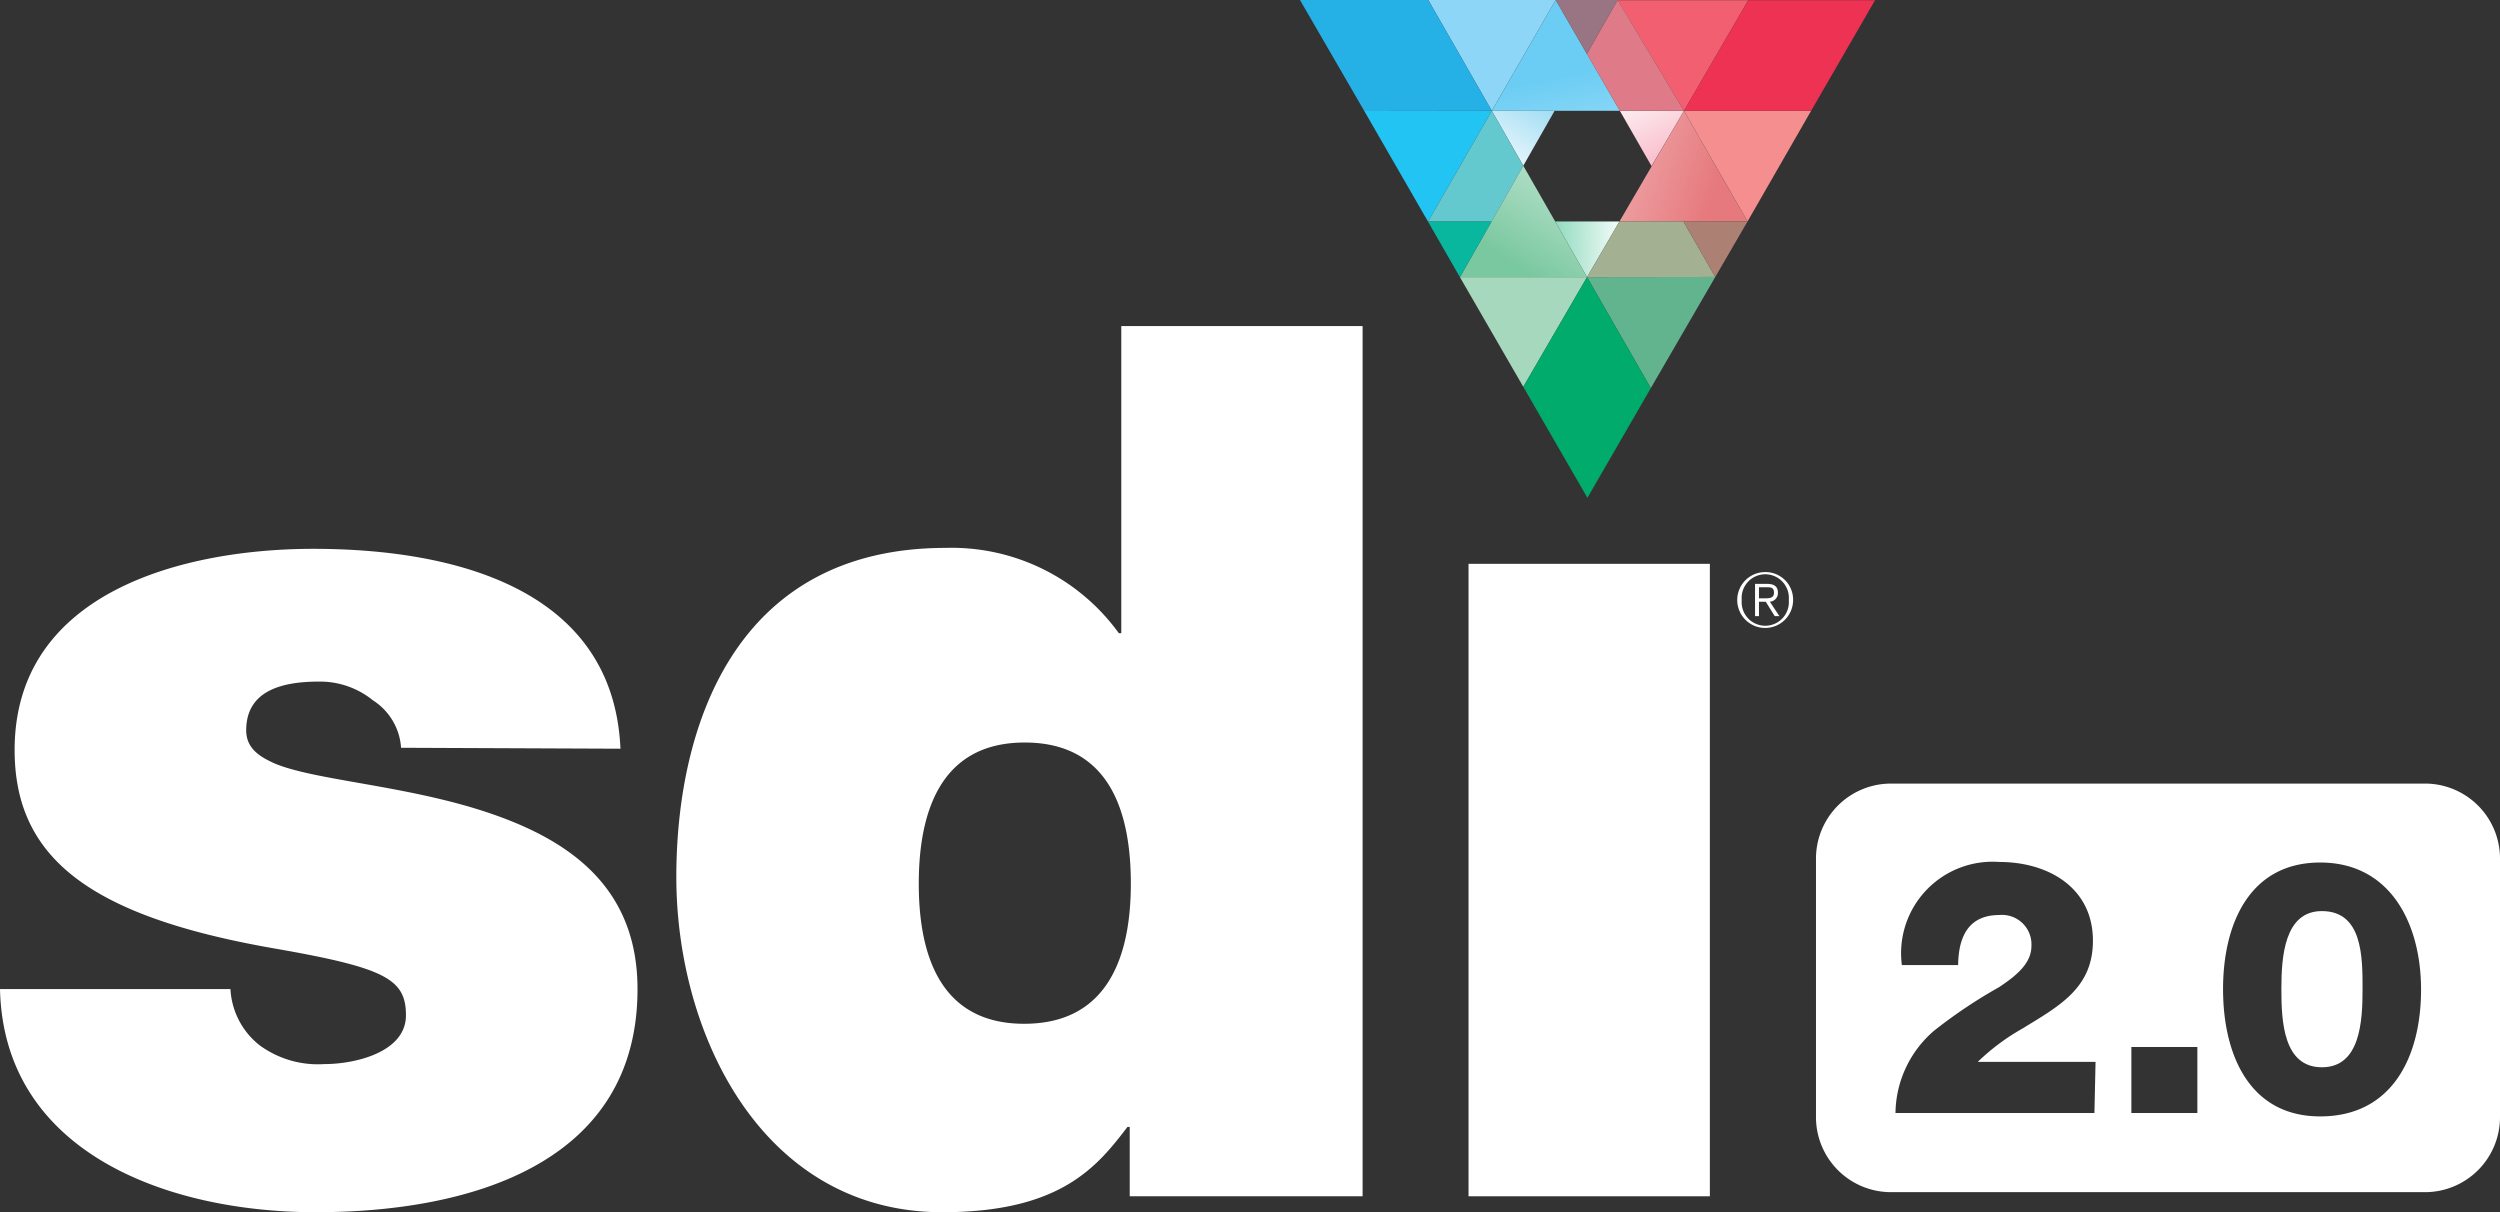 <svg xmlns="http://www.w3.org/2000/svg" xmlns:xlink="http://www.w3.org/1999/xlink" viewBox="0 0 133.33 64.65"><rect x="0" y="0" width="133.33" height="64.65" fill="#333333" stroke="none"/><defs><style>.cls-1{isolation:isolate;}.cls-2{fill:#fff;}.cls-3{fill:none;}.cls-4{fill:#8dd6f7;}.cls-5{fill:#22c4f4;}.cls-29,.cls-6{fill:#25b0e6;}.cls-7{fill:#a5d8bc;}.cls-8{fill:#61b48d;}.cls-10,.cls-9{fill:#00ab6c;}.cls-29,.cls-9{opacity:0.7;}.cls-11{fill:#f58e8e;}.cls-12{fill:#f15f71;}.cls-13{fill:#ed3254;}.cls-14{fill:url(#linear-gradient);}.cls-15{fill:url(#linear-gradient-2);}.cls-16{fill:#64c8cf;}.cls-17{opacity:0.45;fill:url(#linear-gradient-3);}.cls-18{fill:#ea1f4e;opacity:0.6;}.cls-19,.cls-23,.cls-25,.cls-30{opacity:0.4;}.cls-19,.cls-23,.cls-24,.cls-25,.cls-26,.cls-30{mix-blend-mode:multiply;}.cls-19{fill:url(#linear-gradient-4);}.cls-20{fill:url(#linear-gradient-5);}.cls-21{fill:url(#linear-gradient-6);}.cls-22{fill:#df7b88;}.cls-23{fill:url(#linear-gradient-7);}.cls-24,.cls-26{opacity:0.35;}.cls-24{fill:url(#linear-gradient-8);}.cls-25{fill:url(#linear-gradient-9);}.cls-26{fill:url(#linear-gradient-10);}.cls-27{fill:#997584;}.cls-28{fill:url(#linear-gradient-11);}.cls-30{fill:url(#linear-gradient-12);}.cls-31{fill:url(#linear-gradient-13);}.cls-32{fill:#a4b092;}.cls-33{fill:#09b79f;}.cls-34{fill:#ad8074;}</style><linearGradient id="linear-gradient" x1="79.31" y1="9.27" x2="84.75" y2="-0.15" gradientUnits="userSpaceOnUse"><stop offset="0" stop-color="#fff"/><stop offset="1" stop-color="#25b0e6"/></linearGradient><linearGradient id="linear-gradient-2" x1="85.32" y1="17.59" x2="82.64" y2="4.23" gradientUnits="userSpaceOnUse"><stop offset="0" stop-color="#fff"/><stop offset="1" stop-color="#6ccdf4"/></linearGradient><linearGradient id="linear-gradient-3" x1="101.64" y1="0.9" x2="78.1" y2="0.53" xlink:href="#linear-gradient"/><linearGradient id="linear-gradient-4" x1="82.14" y1="10.58" x2="85.62" y2="4.57" xlink:href="#linear-gradient"/><linearGradient id="linear-gradient-5" x1="87.11" y1="3.97" x2="94.56" y2="18.64" gradientUnits="userSpaceOnUse"><stop offset="0" stop-color="#fff"/><stop offset="1" stop-color="#ea1f4e"/></linearGradient><linearGradient id="linear-gradient-6" x1="75.38" y1="4.86" x2="91.53" y2="9.94" gradientUnits="userSpaceOnUse"><stop offset="0" stop-color="#fff"/><stop offset="1" stop-color="#e6797d"/></linearGradient><linearGradient id="linear-gradient-7" x1="84.81" y1="12.04" x2="88.24" y2="6.11" xlink:href="#linear-gradient"/><linearGradient id="linear-gradient-8" x1="86.99" y1="4.65" x2="90.65" y2="11.87" xlink:href="#linear-gradient-5"/><linearGradient id="linear-gradient-9" x1="84.77" y1="12.11" x2="88.24" y2="6.1" xlink:href="#linear-gradient"/><linearGradient id="linear-gradient-10" x1="86.98" y1="4.64" x2="90.67" y2="11.9" xlink:href="#linear-gradient-5"/><linearGradient id="linear-gradient-11" x1="86.76" y1="13.31" x2="77.85" y2="13.17" gradientUnits="userSpaceOnUse"><stop offset="0" stop-color="#fff"/><stop offset="1" stop-color="#00ab6c"/></linearGradient><linearGradient id="linear-gradient-12" x1="80.98" y1="15.48" x2="77.93" y2="15.43" xlink:href="#linear-gradient-11"/><linearGradient id="linear-gradient-13" x1="87.92" y1="4.11" x2="81.25" y2="14.42" gradientUnits="userSpaceOnUse"><stop offset="0" stop-color="#fff"/><stop offset="1" stop-color="#7ac8a0"/></linearGradient></defs><title>sdi 2.0_white logo</title><g class="cls-1"><g id="Layer_2" data-name="Layer 2"><g id="Layer_1-2" data-name="Layer 1"><path class="cls-2" d="M21.39,39.88a3.26,3.26,0,0,0-1.5-2.53,4.49,4.49,0,0,0-2.86-1c-1.82,0-3.9.39-3.9,2.6,0,1,.78,1.43,1.5,1.76,2.14.91,7,1.17,11.31,2.6S34,47.23,34,52.75c0,9.36-9,11.9-17.16,11.9C8.91,64.65.2,61.46,0,52.75H12.29a4.09,4.09,0,0,0,1.56,3,5.26,5.26,0,0,0,3.44,1c1.69,0,4.36-.65,4.36-2.6s-1.11-2.54-7.09-3.58C4.75,48.85.78,45.73.78,40c0-8.52,9.17-10.73,15.93-10.73,7.28,0,16,2,16.38,10.66Z"/><path class="cls-2" d="M78.32,30.07H91.19V63.8H78.32Z"/><path class="cls-2" d="M59.8,17.39V33.77h-.13a11,11,0,0,0-9.23-4.55c-11.31,0-14.37,9.62-14.37,17.55,0,8.45,4.62,17.88,14.18,17.88,6.3,0,8.25-2.41,9.88-4.55h.12v3.7H72.67V17.39ZM54.62,54.6C50,54.6,49,50.69,49,47.13s1-7.53,5.65-7.53,5.66,3.91,5.66,7.53S59.24,54.6,54.62,54.6Z"/><path class="cls-2" d="M95.63,32a1.49,1.49,0,1,1-1.49-1.49A1.47,1.47,0,0,1,95.63,32Zm-2.74,0a1.26,1.26,0,1,0,2.51,0,1.26,1.26,0,1,0-2.51,0Zm.92.86H93.6V31.14h.66c.39,0,.56.17.56.47a.46.46,0,0,1-.43.48l.51.77h-.25l-.48-.77h-.36Zm.28-.95c.26,0,.52,0,.52-.3s-.2-.29-.41-.29h-.39v.59Z"/><polygon class="cls-3" points="81.15 6.59 81.16 6.59 81.16 6.59 81.15 6.59"/><polygon class="cls-3" points="86.24 15.47 86.24 15.46 86.24 15.46 86.24 15.47"/><polygon class="cls-3" points="91.41 6.58 91.39 6.58 91.4 6.6 91.41 6.58"/><polygon class="cls-3" points="87.98 12.5 87.98 12.5 87.96 12.5 87.98 12.5"/><polygon class="cls-4" points="79.56 5.91 82.97 0 76.17 0 79.56 5.91"/><polygon class="cls-5" points="79.56 5.91 72.76 5.92 76.16 11.82 79.56 5.91"/><polygon class="cls-6" points="72.76 5.92 79.56 5.91 76.17 0 69.33 0 72.76 5.92"/><polygon class="cls-7" points="84.64 14.78 77.86 14.78 81.24 20.63 84.64 14.78"/><polygon class="cls-8" points="88.04 20.7 91.48 14.77 84.64 14.78 88.04 20.7"/><polygon class="cls-9" points="87.96 12.5 87.98 12.5 87.98 12.5 87.96 12.5"/><polygon class="cls-10" points="88.04 20.7 84.64 14.78 81.24 20.63 84.66 26.55 88.04 20.7 88.04 20.7"/><polygon class="cls-11" points="89.81 5.91 93.2 11.81 96.59 5.91 89.81 5.91"/><polygon class="cls-12" points="93.24 0.01 86.27 0.01 89.81 5.91 93.24 0.01"/><polygon class="cls-13" points="96.59 5.91 100 0.01 93.24 0.01 89.81 5.91 96.59 5.91"/><polygon class="cls-14" points="81.24 8.84 82.91 5.91 79.56 5.91 81.24 8.84"/><polygon class="cls-15" points="86.39 5.91 82.97 0 79.56 5.91 86.39 5.91"/><polygon class="cls-16" points="81.24 8.84 79.56 5.91 76.16 11.82 79.55 11.82 81.24 8.84"/><polygon class="cls-17" points="87.87 0.68 87.86 0.68 87.87 0.69 87.87 0.68"/><polygon class="cls-18" points="87.87 0.68 87.86 0.68 87.87 0.69 87.87 0.68"/><polygon class="cls-19" points="87.87 0.68 87.86 0.68 87.87 0.69 87.87 0.68"/><polygon class="cls-20" points="86.39 5.91 88.08 8.86 89.81 5.91 86.39 5.91"/><polygon class="cls-21" points="86.37 11.81 93.2 11.81 89.81 5.91 86.37 11.81"/><polygon class="cls-22" points="86.27 0 84.63 2.88 86.39 5.91 89.81 5.91 86.27 0"/><polygon class="cls-23" points="87.97 6.58 87.97 6.58 87.96 6.58 87.96 6.58 87.97 6.58"/><polygon class="cls-24" points="87.97 6.58 87.97 6.58 87.96 6.58 87.96 6.58 87.97 6.58"/><polygon class="cls-18" points="87.97 6.58 87.97 6.58 87.97 6.58 87.97 6.58"/><polygon class="cls-25" points="87.97 6.58 87.97 6.58 87.97 6.58 87.97 6.58"/><polygon class="cls-26" points="87.97 6.58 87.97 6.58 87.97 6.58 87.97 6.58"/><polygon class="cls-27" points="84.63 2.88 86.27 0.01 86.27 0 82.97 0 84.63 2.88"/><polygon class="cls-28" points="82.94 11.81 84.64 14.78 84.64 14.78 86.37 11.81 82.94 11.81"/><polygon class="cls-29" points="79.45 15.46 79.45 15.46 79.45 15.46 79.45 15.46"/><polygon class="cls-30" points="79.45 15.46 79.45 15.46 79.45 15.46 79.45 15.46"/><polygon class="cls-31" points="81.24 8.84 77.86 14.78 84.64 14.78 81.24 8.84"/><polygon class="cls-32" points="86.37 11.81 84.64 14.78 91.48 14.77 89.78 11.81 86.37 11.81"/><polygon class="cls-33" points="79.55 11.82 76.16 11.82 77.86 14.78 79.55 11.82"/><polygon class="cls-34" points="89.78 11.81 91.48 14.77 93.2 11.81 89.78 11.81"/><path class="cls-2" d="M129.33,41.79H100.85a4,4,0,0,0-4,4V59.58a4,4,0,0,0,4,4h28.48a4,4,0,0,0,4-4V45.79A4,4,0,0,0,129.33,41.79ZM111.7,59.36H101.09a5.87,5.87,0,0,1,2.07-4.4,26.6,26.6,0,0,1,3.45-2.31c1-.66,1.73-1.31,1.73-2.2a1.57,1.57,0,0,0-1.71-1.65c-1.7,0-2.18,1.23-2.2,2.67h-3a4.88,4.88,0,0,1,5.19-5.5c2.62,0,5,1.37,5,4.2,0,2.54-1.82,3.49-3.75,4.68a11.61,11.61,0,0,0-2.39,1.78h6.28Zm5.49,0h-3.52V55.84h3.52Zm6.55.18c-3.76,0-5.18-3.27-5.18-6.79S120,46,123.74,46s5.38,3.25,5.38,6.78S127.61,59.54,123.74,59.54Z"/><path class="cls-2" d="M123.83,48.59c-2,0-2.16,2.43-2.16,4.16s.11,4.17,2.16,4.17S126,54.47,126,52.75,126,48.59,123.83,48.59Z"/></g></g></g></svg>